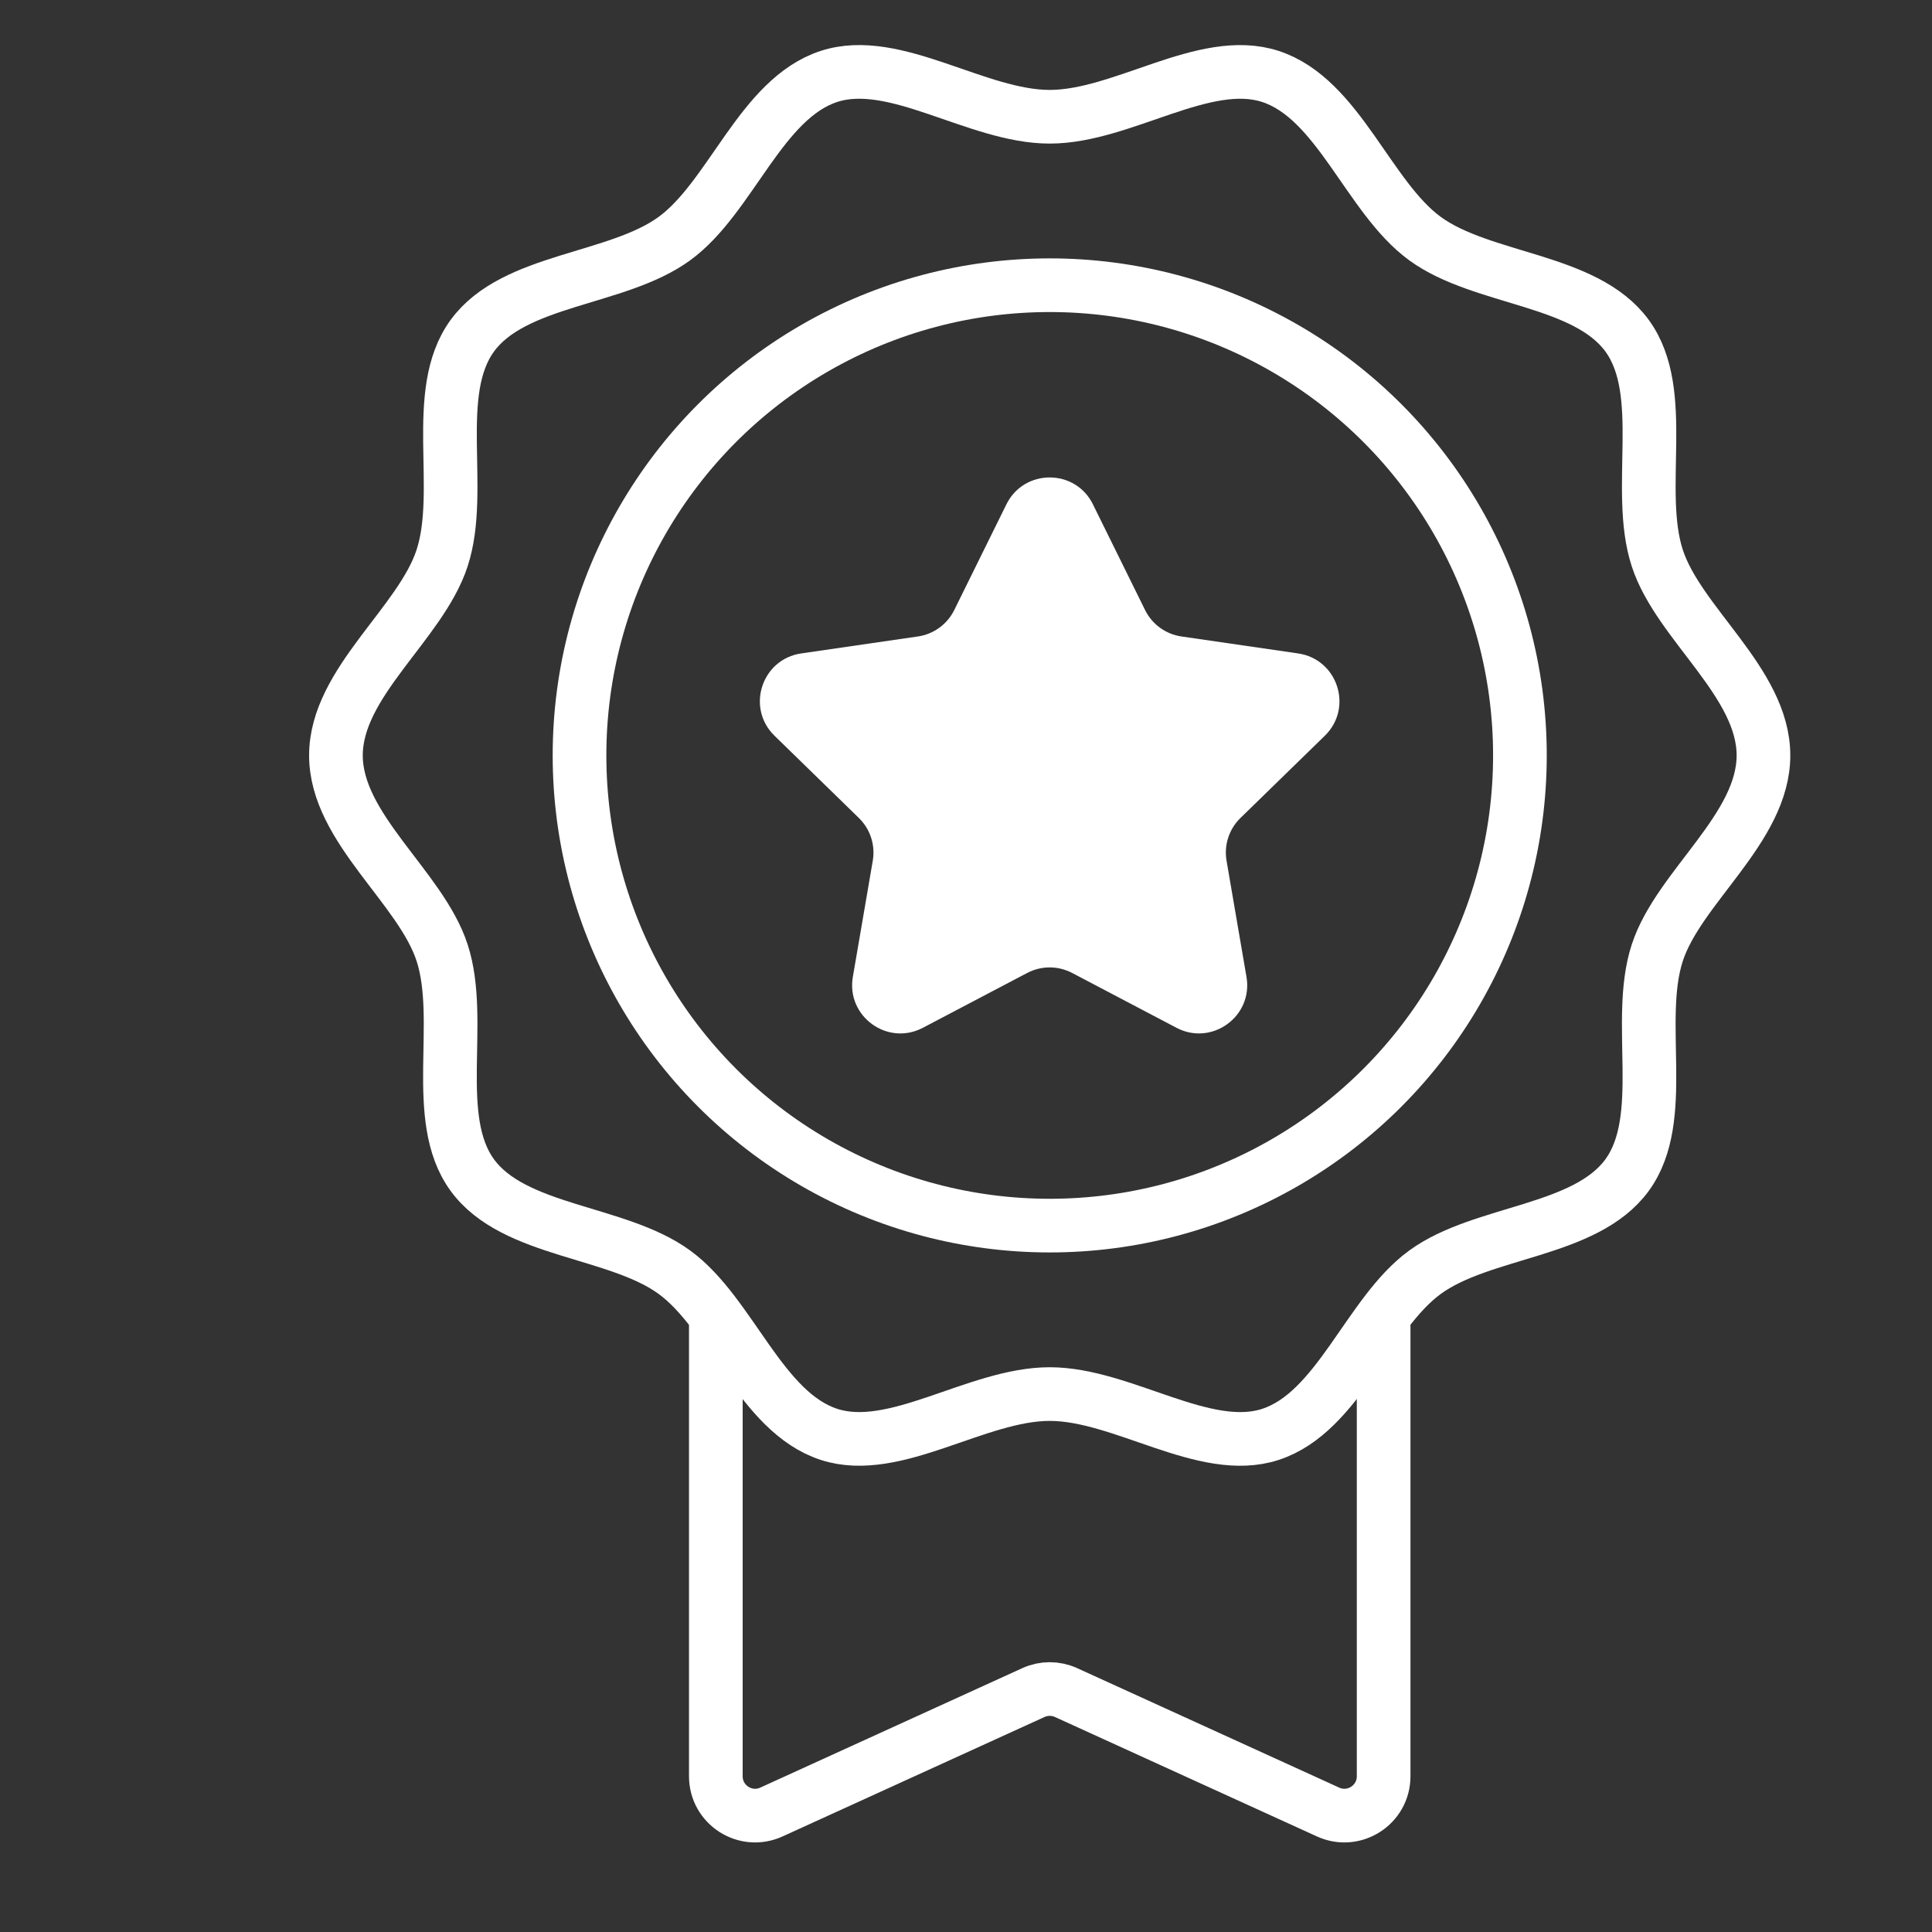 <?xml version="1.0" encoding="UTF-8"?>
<svg id="Layer_2" xmlns="http://www.w3.org/2000/svg" viewBox="0 0 72 72">
    <rect x="0" y="0" width="72" height="72" fill="#333333" stroke="none"/>
    <defs>
        <style>
            .cls-1{fill:#ffffff;}.cls-2{fill:none;stroke:#ffffff;stroke-linecap:round;stroke-linejoin:round;stroke-width:2px;}</style>
    </defs>
    <circle class="cls-2" cx="39.12" cy="28.152" r="17.523" />
    <path class="cls-1"
        d="M40.73,18.795l1.944,3.94c.262.531.768.899,1.354.984l4.348.632c1.475.214,2.064,2.027.997,3.067l-3.146,3.067c-.424.413-.617,1.008-.517,1.592l.743,4.33c.252,1.469-1.29,2.589-2.609,1.896l-3.889-2.044c-.524-.275-1.15-.275-1.674,0l-3.889,2.044c-1.319.694-2.861-.427-2.609-1.896l.743-4.33c.1-.583-.093-1.179-.517-1.592l-3.146-3.067c-1.067-1.04-.478-2.853.997-3.067l4.348-.632c.586-.085,1.092-.453,1.354-.984l1.944-3.94c.66-1.336,2.565-1.336,3.225,0Z" />
    <path class="cls-2"
        d="M65.719,28.152c0,2.719-3.161,4.905-3.958,7.358-.826,2.542.418,6.163-1.122,8.279-1.555,2.137-5.394,2.065-7.531,3.621-2.116,1.54-3.225,5.221-5.767,6.047-2.453.796-5.503-1.504-8.222-1.504-2.719,0-5.769,2.3-8.222,1.503-2.542-.826-3.652-4.507-5.768-6.047-2.137-1.555-5.976-1.484-7.531-3.621-1.54-2.116-.296-5.737-1.121-8.279-.796-2.453-3.958-4.639-3.958-7.357,0-2.719,3.161-4.905,3.958-7.358.826-2.542-.418-6.163,1.122-8.279,1.555-2.137,5.394-2.065,7.531-3.621,2.116-1.54,3.225-5.221,5.767-6.047,2.453-.796,5.503,1.504,8.222,1.504,2.719,0,5.769-2.3,8.222-1.503,2.542.826,3.652,4.507,5.768,6.047,2.137,1.555,5.976,1.484,7.531,3.621,1.54,2.116.296,5.737,1.121,8.279.796,2.453,3.958,4.639,3.958,7.357Z" />
    <path class="cls-2"
        d="M51.564,49.442v16.755c0,1.065-1.102,1.774-2.071,1.332l-9.765-4.452c-.386-.176-.829-.176-1.215,0l-9.765,4.452c-.969.442-2.071-.267-2.071-1.332v-16.755" />
</svg>